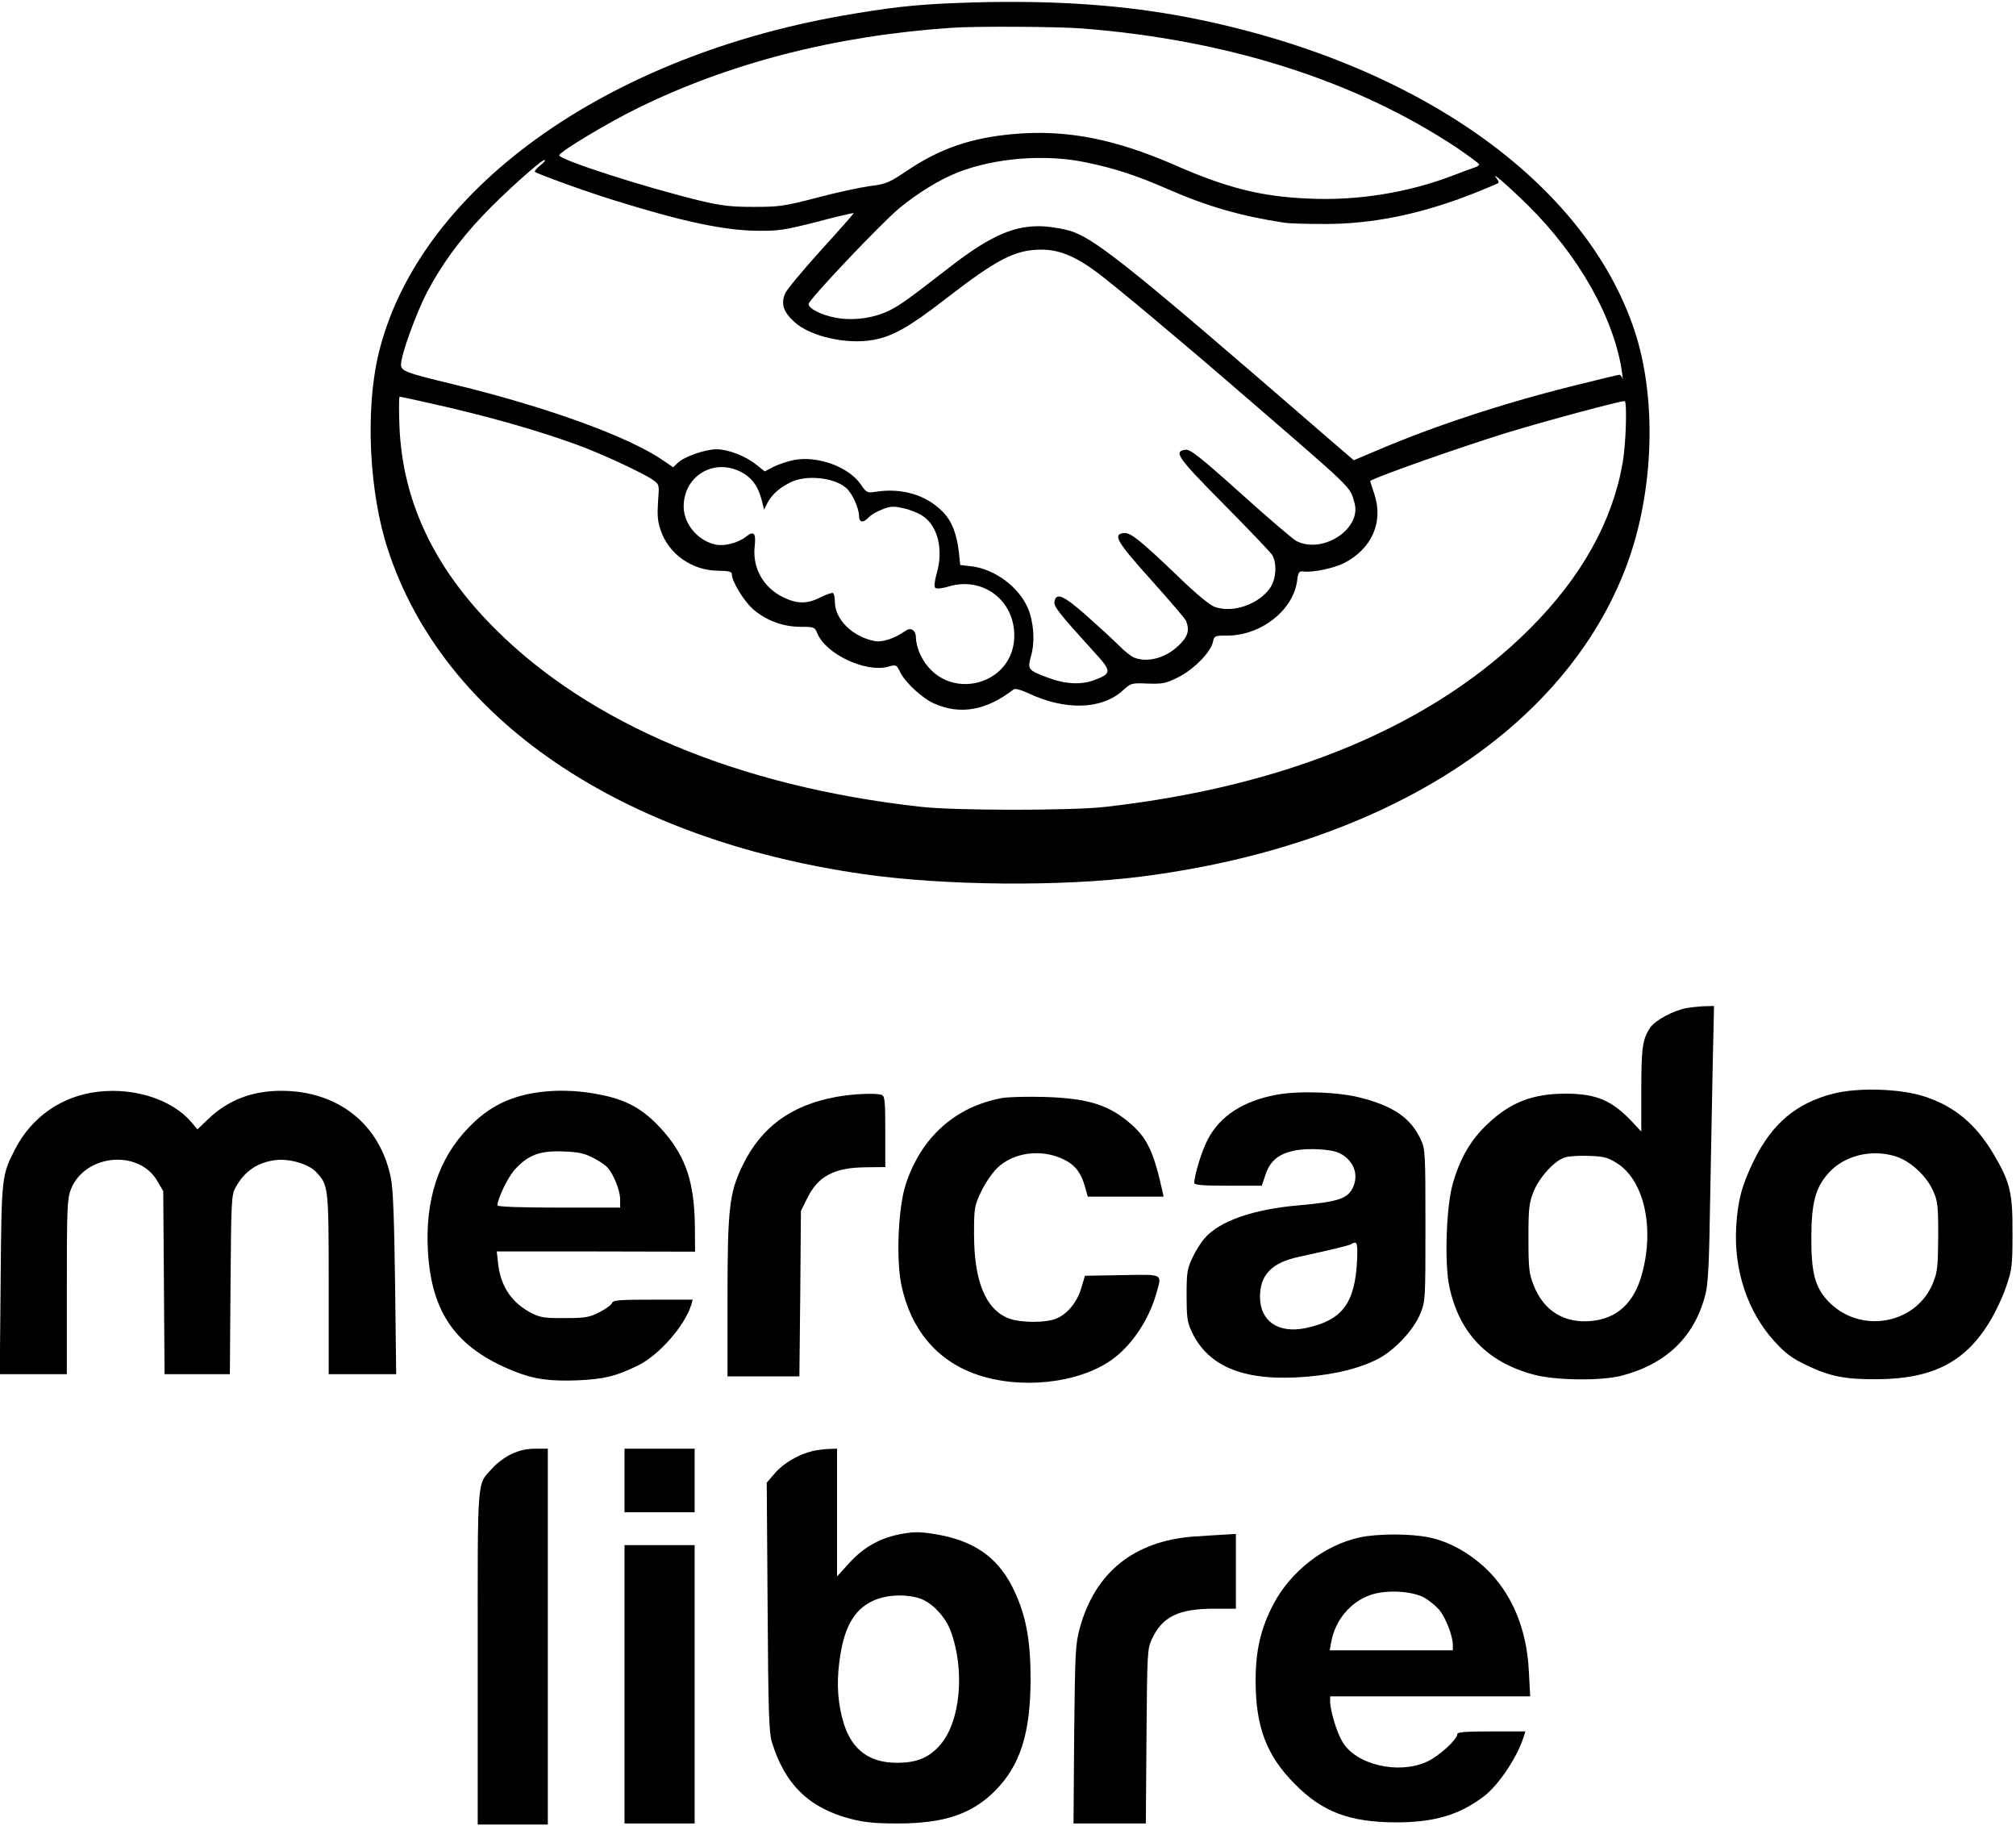 <?xml version="1.0" standalone="no"?>
<!DOCTYPE svg PUBLIC "-//W3C//DTD SVG 20010904//EN"
 "http://www.w3.org/TR/2001/REC-SVG-20010904/DTD/svg10.dtd">
<svg version="1.0" xmlns="http://www.w3.org/2000/svg"
 width="920pt" height="833pt" viewBox="0 0 920 833"
 preserveAspectRatio="xMidYMid meet">

<g transform="translate(0,833) scale(0.1,-0.1)"
fill="#000000" stroke="none">
<path d="M4445 8319 c-229 -7 -335 -16 -545 -51 -1132 -184 -2000 -808 -2175
-1563 -58 -254 -40 -626 46 -885 253 -771 1061 -1321 2174 -1479 366 -52 896
-57 1260 -11 1114 141 1941 672 2220 1425 123 333 137 758 34 1067 -227 682
-1000 1225 -2029 1427 -296 58 -610 80 -985 70z m495 -119 c664 -52 1250 -239
1711 -546 54 -37 99 -70 99 -74 0 -4 -8 -10 -17 -13 -10 -3 -54 -19 -98 -36
-206 -80 -442 -118 -665 -107 -214 9 -370 48 -607 152 -280 122 -500 164 -742
142 -188 -17 -329 -65 -476 -163 -89 -60 -102 -65 -175 -74 -44 -6 -152 -29
-242 -53 -150 -39 -173 -42 -288 -42 -102 0 -146 5 -240 27 -264 64 -654 190
-648 209 6 18 219 146 353 212 421 208 906 333 1435 369 109 8 486 6 600 -3z
m11 -610 c134 -27 237 -61 383 -125 177 -77 329 -121 526 -151 25 -4 108 -6
185 -6 224 0 445 46 689 143 55 22 102 42 104 44 3 3 -1 12 -9 22 -29 36 48
-30 140 -120 237 -233 400 -523 434 -772 3 -22 3 -32 1 -22 -3 9 -9 17 -14 17
-5 0 -100 -23 -212 -51 -322 -80 -639 -185 -896 -295 l-104 -44 -136 117
c-846 733 -1027 880 -1142 924 -31 12 -89 23 -135 26 -129 8 -240 -39 -422
-179 -200 -155 -231 -177 -279 -202 -71 -37 -168 -51 -249 -36 -68 13 -125 42
-125 63 0 19 334 371 414 437 85 70 183 130 266 163 167 66 396 85 581 47z
m-2486 -15 c-16 -13 -27 -26 -24 -29 9 -9 244 -94 359 -129 317 -99 507 -139
660 -140 93 -1 124 4 269 41 90 24 165 41 167 40 1 -2 -65 -77 -148 -168 -82
-91 -157 -180 -165 -199 -20 -47 -9 -83 42 -130 72 -66 238 -104 360 -82 89
16 165 59 330 187 235 182 318 225 438 225 80 0 154 -30 255 -105 75 -56 364
-297 622 -520 562 -485 528 -452 551 -530 35 -119 -147 -237 -266 -174 -16 9
-131 107 -254 218 -184 165 -229 200 -250 198 -58 -7 -38 -35 172 -247 112
-113 211 -217 221 -231 24 -36 21 -110 -7 -151 -50 -75 -168 -117 -251 -89
-25 8 -83 56 -174 144 -169 162 -215 198 -244 194 -51 -7 -32 -39 125 -214 84
-94 157 -178 160 -188 17 -44 7 -73 -37 -114 -59 -55 -139 -76 -199 -53 -14 5
-47 31 -73 58 -27 27 -94 88 -148 136 -103 91 -138 106 -144 60 -3 -21 22 -53
182 -229 80 -87 80 -97 0 -127 -60 -23 -134 -19 -215 12 -89 34 -91 36 -73
101 18 66 11 155 -16 217 -42 96 -152 177 -257 189 l-51 6 -6 57 c-10 86 -32
143 -73 185 -76 78 -187 111 -308 92 -38 -6 -41 -4 -67 34 -55 80 -198 132
-305 111 -29 -6 -71 -20 -93 -31 l-40 -21 -39 31 c-48 39 -129 70 -181 70 -51
0 -146 -33 -176 -61 l-22 -21 -47 32 c-156 107 -523 241 -950 345 -228 55
-245 62 -245 92 0 44 69 234 120 332 65 123 146 234 250 344 93 99 269 257
285 257 6 -1 -3 -12 -20 -25z m-502 -1085 c260 -58 486 -122 672 -190 105 -38
302 -129 345 -160 29 -21 29 -21 23 -99 -4 -59 -2 -90 11 -128 36 -110 143
-186 262 -187 51 -1 64 -4 64 -17 0 -32 54 -121 97 -159 59 -51 136 -80 217
-80 61 0 64 -1 76 -30 39 -95 221 -180 323 -152 37 10 38 10 56 -27 25 -48
101 -118 154 -141 119 -53 238 -32 362 64 8 6 32 -1 68 -17 166 -79 334 -75
429 11 40 36 41 36 117 33 68 -2 82 1 138 29 70 35 148 114 158 160 6 29 8 30
65 30 153 0 299 113 319 247 6 45 8 48 34 45 42 -4 136 16 181 39 127 65 180
188 138 314 -11 33 -20 60 -19 61 48 26 409 153 622 219 173 53 515 145 539
145 12 0 6 -197 -9 -282 -47 -268 -187 -519 -420 -753 -440 -443 -1107 -723
-1945 -817 -152 -17 -687 -17 -840 1 -832 93 -1507 376 -1945 816 -275 276
-418 579 -432 918 -3 75 -3 137 1 137 3 0 66 -13 139 -30z m1414 -311 c51 -25
81 -64 98 -127 l12 -47 15 30 c21 39 53 68 105 94 72 36 200 23 255 -26 27
-23 57 -90 58 -125 0 -33 19 -36 45 -8 9 10 37 27 62 36 37 15 52 15 96 5 29
-6 69 -22 89 -36 68 -46 94 -153 63 -260 -10 -36 -13 -61 -7 -67 6 -6 31 -3
65 7 141 41 277 -49 294 -194 30 -259 -317 -353 -428 -116 -10 22 -19 55 -19
73 0 37 -23 52 -49 33 -46 -33 -104 -53 -139 -46 -101 19 -182 99 -182 179 0
19 -4 37 -8 40 -5 3 -30 -6 -57 -19 -62 -32 -108 -31 -173 1 -89 44 -139 134
-128 231 7 61 -4 73 -40 44 -35 -28 -98 -44 -137 -36 -82 17 -147 94 -147 174
0 137 133 220 257 160z"/>
<path d="M7694 3730 c-60 -12 -139 -55 -162 -87 -36 -53 -42 -91 -42 -286 l0
-190 -42 45 c-93 98 -163 127 -300 128 -153 0 -253 -38 -359 -138 -76 -71
-126 -156 -159 -272 -30 -104 -39 -361 -16 -470 45 -212 172 -345 385 -402
101 -27 307 -29 401 -5 206 54 334 179 383 372 12 46 17 146 21 420 4 198 9
480 12 628 l6 267 -44 -1 c-23 -1 -62 -5 -84 -9z m-317 -706 c128 -79 176
-303 113 -518 -37 -124 -112 -191 -225 -203 -125 -13 -220 45 -266 162 -21 54
-24 76 -24 215 0 138 3 161 23 212 27 67 96 143 144 157 18 6 68 9 110 7 65
-2 85 -7 125 -32z"/>
<path d="M450 3349 c-166 -18 -306 -115 -382 -264 -60 -118 -61 -122 -65 -592
l-4 -433 153 0 153 0 0 398 c0 361 2 401 18 444 62 161 308 186 394 41 l28
-48 3 -417 3 -418 149 0 149 0 3 408 c3 375 4 410 22 442 40 75 101 117 185
127 63 7 149 -18 183 -54 57 -60 58 -66 58 -513 l0 -410 154 0 154 0 -5 413
c-4 293 -9 432 -19 481 -49 246 -240 398 -499 399 -136 0 -246 -43 -337 -131
l-47 -45 -26 31 c-86 103 -257 160 -425 141z"/>
<path d="M2480 3349 c-144 -16 -245 -64 -340 -162 -139 -142 -201 -332 -187
-569 17 -281 130 -438 389 -543 93 -38 166 -48 296 -43 121 6 171 18 272 67
96 46 216 182 245 279 l6 22 -181 0 c-154 0 -182 -2 -187 -15 -3 -9 -29 -28
-57 -42 -45 -23 -63 -27 -156 -27 -90 -1 -112 2 -151 21 -92 46 -145 123 -156
229 l-6 54 453 0 452 -1 -1 121 c-3 193 -40 307 -138 422 -85 99 -162 146
-283 171 -92 20 -185 25 -270 16z m225 -301 c28 -14 58 -34 67 -45 28 -30 58
-105 58 -145 l0 -38 -280 0 c-173 0 -280 4 -280 10 0 29 47 128 78 162 62 69
116 89 227 84 62 -2 91 -8 130 -28z"/>
<path d="M8366 3340 c-168 -43 -279 -136 -362 -305 -55 -112 -74 -183 -81
-305 -11 -197 53 -388 177 -523 50 -54 79 -75 144 -106 106 -51 175 -65 321
-64 257 1 408 80 520 271 25 42 58 113 72 157 25 73 27 94 27 240 1 182 -11
232 -85 357 -81 138 -180 221 -317 265 -109 36 -302 42 -416 13z m281 -285
c68 -20 143 -88 174 -157 22 -49 24 -66 24 -208 -1 -137 -3 -162 -23 -212 -77
-193 -338 -238 -482 -82 -58 63 -75 129 -74 294 1 152 19 221 77 286 70 80
193 112 304 79z"/>
<path d="M5825 3335 c-153 -29 -256 -96 -313 -203 -27 -51 -61 -161 -62 -199
0 -10 37 -13 154 -13 l154 0 17 50 c21 63 59 95 132 110 61 13 171 7 207 -12
61 -31 87 -93 62 -152 -23 -55 -68 -70 -254 -86 -203 -18 -356 -71 -424 -149
-17 -19 -43 -60 -57 -91 -23 -49 -26 -67 -26 -170 0 -98 3 -122 22 -163 77
-167 247 -233 533 -208 134 12 242 40 323 83 75 41 159 131 189 205 23 57 23
65 23 403 0 329 -1 347 -21 390 -45 98 -123 152 -273 191 -103 27 -281 33
-386 14z m368 -757 c-10 -197 -69 -273 -236 -308 -124 -25 -207 32 -207 143 0
100 54 156 176 182 150 33 236 53 241 59 4 3 12 6 18 6 8 0 11 -24 8 -82z"/>
<path d="M3815 3325 c-205 -38 -340 -137 -425 -310 -62 -127 -70 -197 -70
-611 l0 -354 164 0 164 0 4 378 3 377 29 58 c49 101 124 140 268 141 l88 1 0
161 c0 138 -2 163 -16 168 -25 10 -133 5 -209 -9z"/>
<path d="M4573 3320 c-213 -39 -370 -179 -440 -395 -34 -105 -44 -338 -20
-456 42 -203 161 -346 340 -409 200 -71 466 -43 618 64 89 62 168 177 203 295
30 103 41 96 -153 93 l-170 -3 -16 -54 c-18 -64 -63 -120 -114 -141 -50 -21
-165 -20 -219 1 -105 42 -157 170 -157 385 0 119 2 128 32 192 17 36 49 84 72
107 73 73 203 91 305 41 52 -25 80 -61 98 -127 l12 -43 173 0 173 0 -6 28
c-38 171 -67 235 -138 299 -102 91 -198 122 -401 128 -77 2 -163 0 -192 -5z"/>
<path d="M2335 1696 c-27 -12 -67 -41 -87 -64 -73 -81 -68 -18 -68 -864 l0
-763 160 0 160 0 0 858 0 857 -57 0 c-40 0 -74 -8 -108 -24z"/>
<path d="M2850 1575 l0 -145 160 0 160 0 0 145 0 145 -160 0 -160 0 0 -145z"/>
<path d="M3707 1709 c-63 -15 -133 -56 -171 -101 l-37 -43 4 -565 c3 -477 6
-573 19 -617 59 -195 171 -304 364 -353 58 -15 110 -20 209 -20 213 0 339 42
446 149 115 116 162 263 162 511 0 188 -24 303 -85 423 -69 133 -173 205 -338
235 -76 13 -103 14 -161 4 -99 -17 -175 -59 -243 -133 l-56 -62 0 291 0 292
-37 -1 c-21 -1 -55 -5 -76 -10z m487 -671 c56 -17 119 -82 144 -149 67 -179
45 -416 -48 -521 -51 -58 -105 -81 -196 -81 -125 -1 -206 59 -243 178 -27 87
-34 178 -21 279 19 156 65 241 154 282 58 27 143 32 210 12z"/>
<path d="M5445 1319 c-270 -21 -447 -163 -517 -416 -20 -73 -22 -105 -26 -485
l-3 -408 165 0 165 0 3 397 c3 380 4 400 24 443 48 104 122 140 286 140 l98 0
0 171 0 170 -52 -3 c-29 -1 -93 -6 -143 -9z"/>
<path d="M6204 1315 c-160 -35 -314 -154 -393 -305 -58 -111 -81 -210 -81
-349 0 -210 50 -342 179 -471 126 -128 250 -174 461 -175 176 0 290 34 402
119 68 52 154 181 182 274 l7 22 -155 0 c-121 0 -156 -3 -156 -13 0 -24 -83
-100 -138 -125 -131 -60 -325 -14 -386 91 -26 43 -56 143 -56 184 l0 23 456 0
457 0 -6 113 c-9 196 -79 360 -199 473 -78 72 -166 120 -255 139 -84 18 -237
18 -319 0z m293 -273 c22 -12 54 -38 71 -57 30 -38 62 -119 62 -161 l0 -24
-281 0 -281 0 7 38 c18 99 86 181 177 214 71 25 185 20 245 -10z"/>
<path d="M2850 645 l0 -635 160 0 160 0 0 635 0 635 -160 0 -160 0 0 -635z"/>
</g>
</svg>
